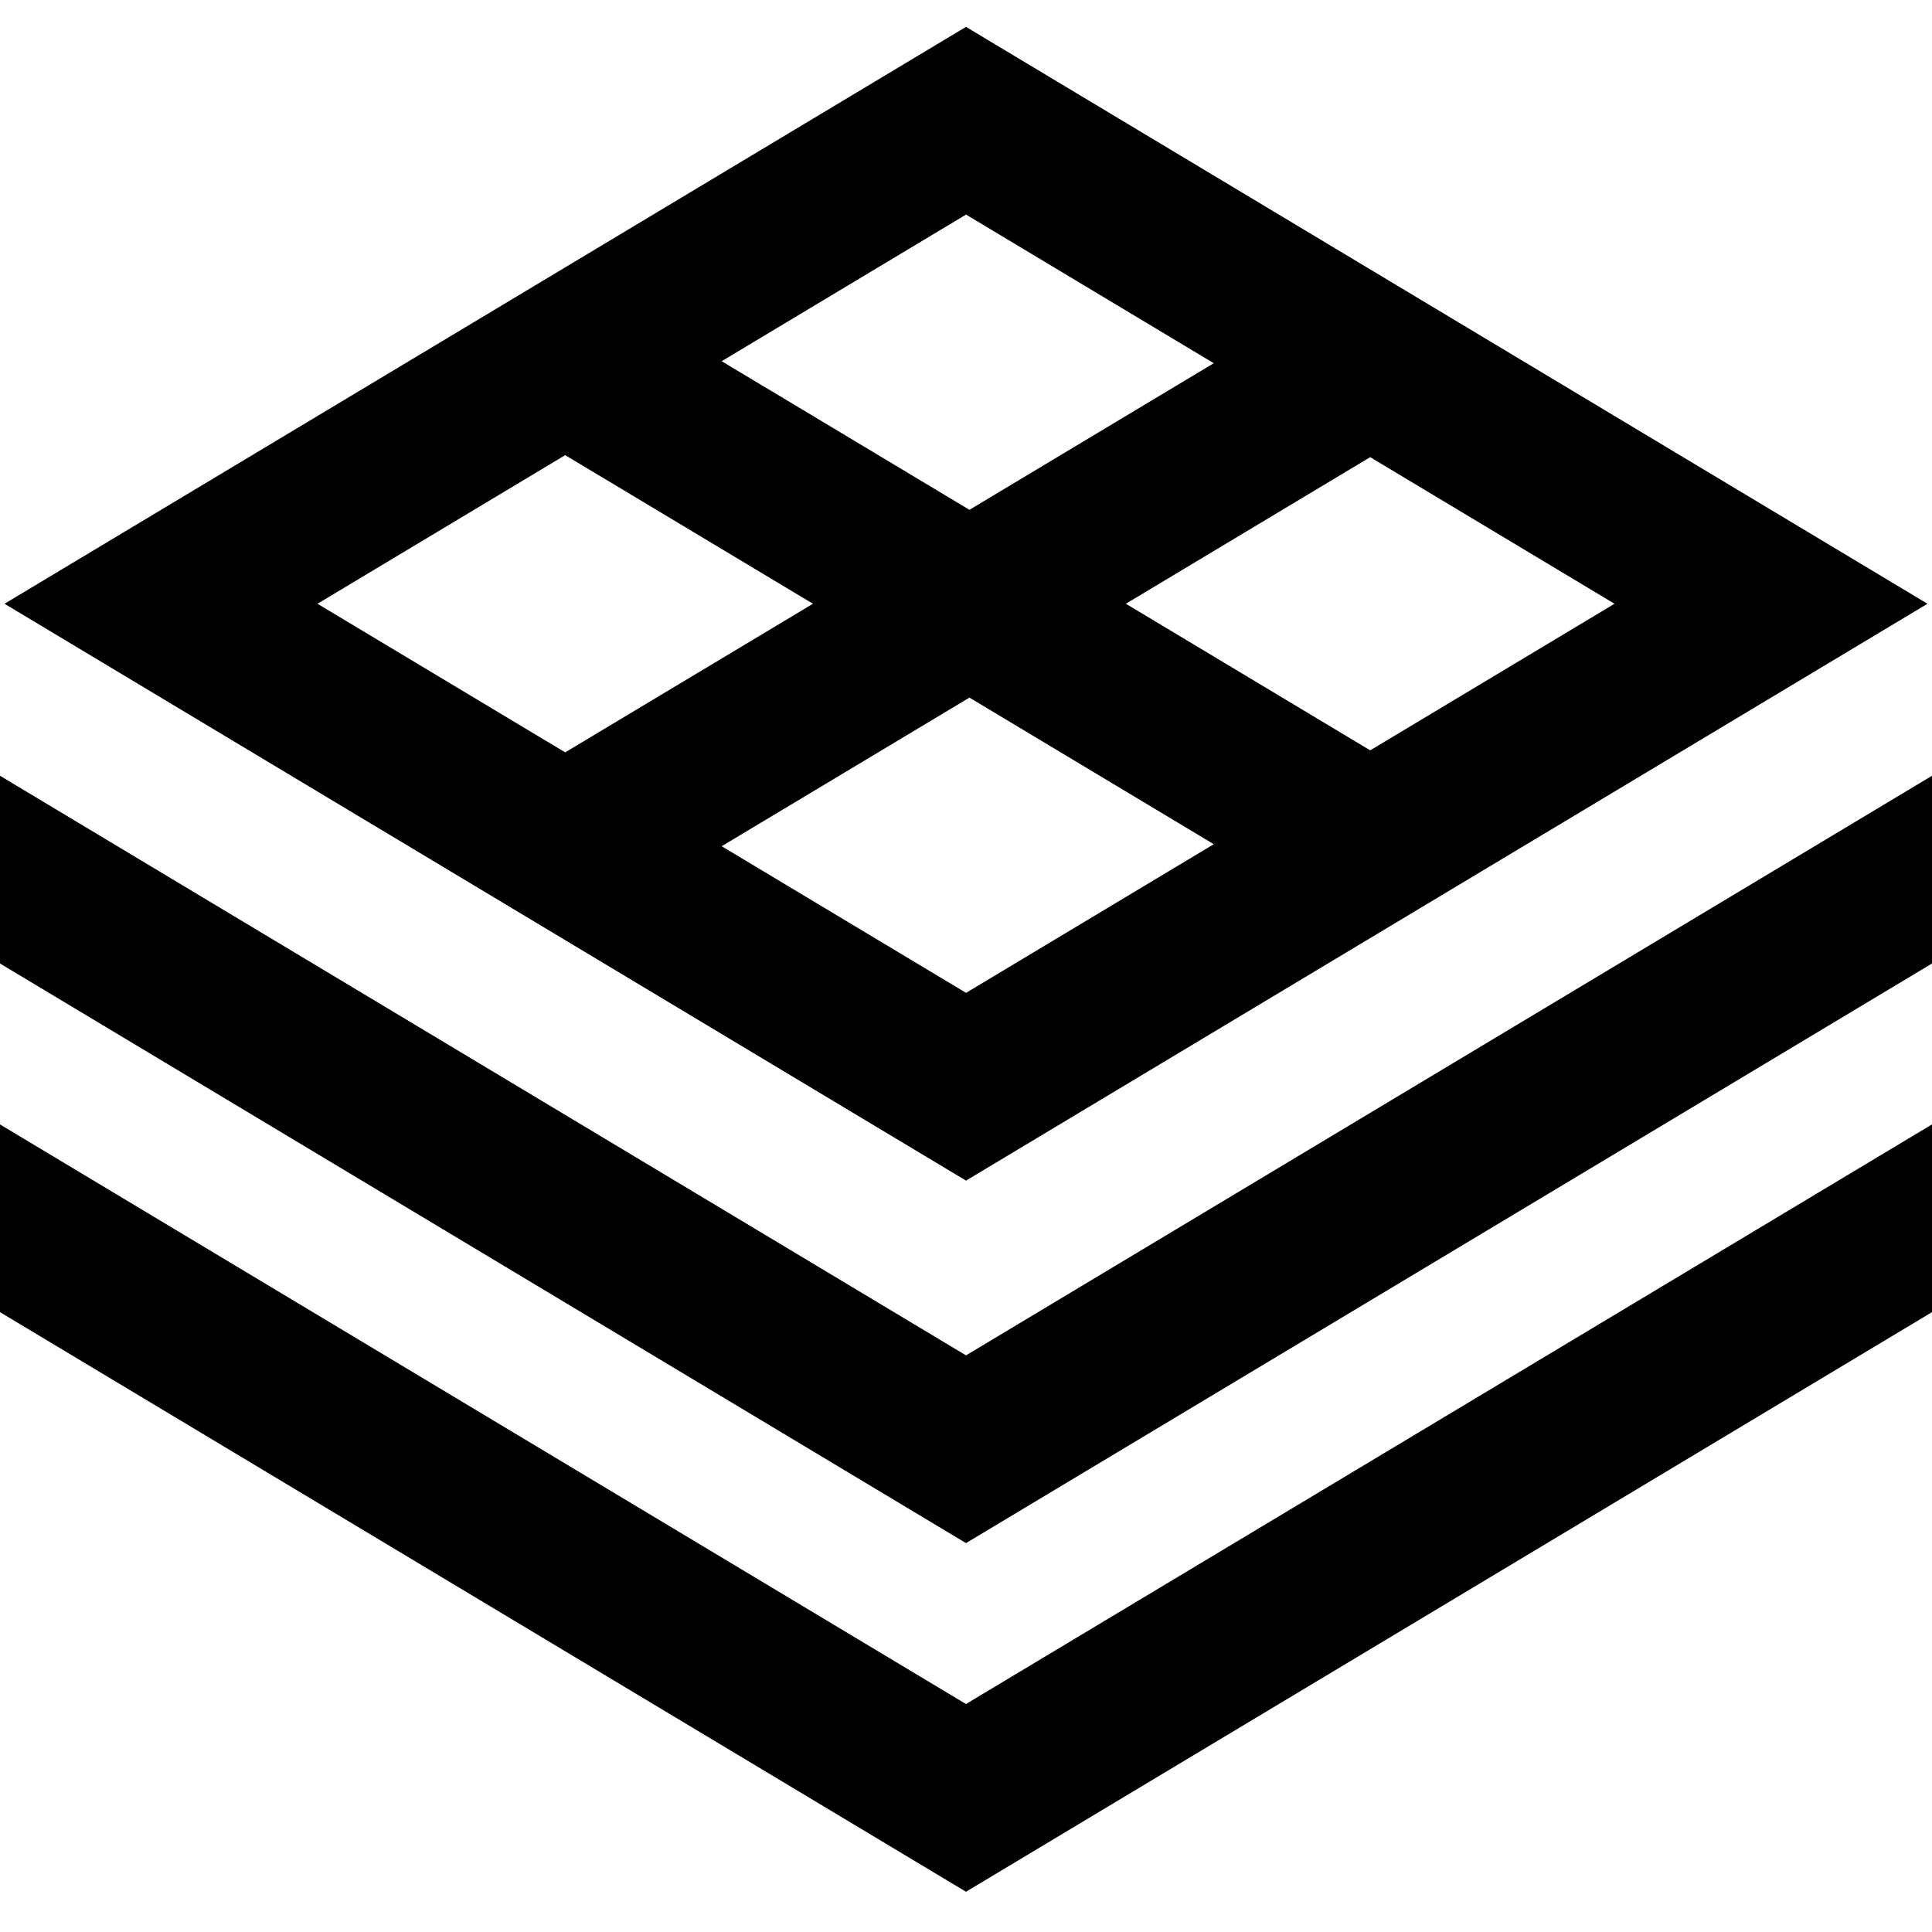 <?xml version="1.0" encoding="UTF-8"?>
<svg xmlns="http://www.w3.org/2000/svg" id="Layer_1" data-name="Layer 1" viewBox="0 0 24 24">
  <path d="m24,9.637v2.332l-12,7.2L0,11.969v-2.332l12,7.2,12-7.2ZM0,13.968v2.332l12,7.2,12-7.2v-2.332l-12,7.2L0,13.968Zm12,.698L.056,7.5,12,.334l11.944,7.166-11.944,7.166Zm0-2.332l3.078-1.847-3.035-1.821-3.078,1.846,3.035,1.821Zm8.056-4.834l-3.035-1.821-3.035,1.821,3.035,1.821,3.035-1.821ZM12,2.666l-3.035,1.821,3.078,1.846,3.035-1.821-3.078-1.847ZM3.944,7.5l3.077,1.846,3.078-1.846-3.078-1.846-3.077,1.846Z"/>
</svg>
